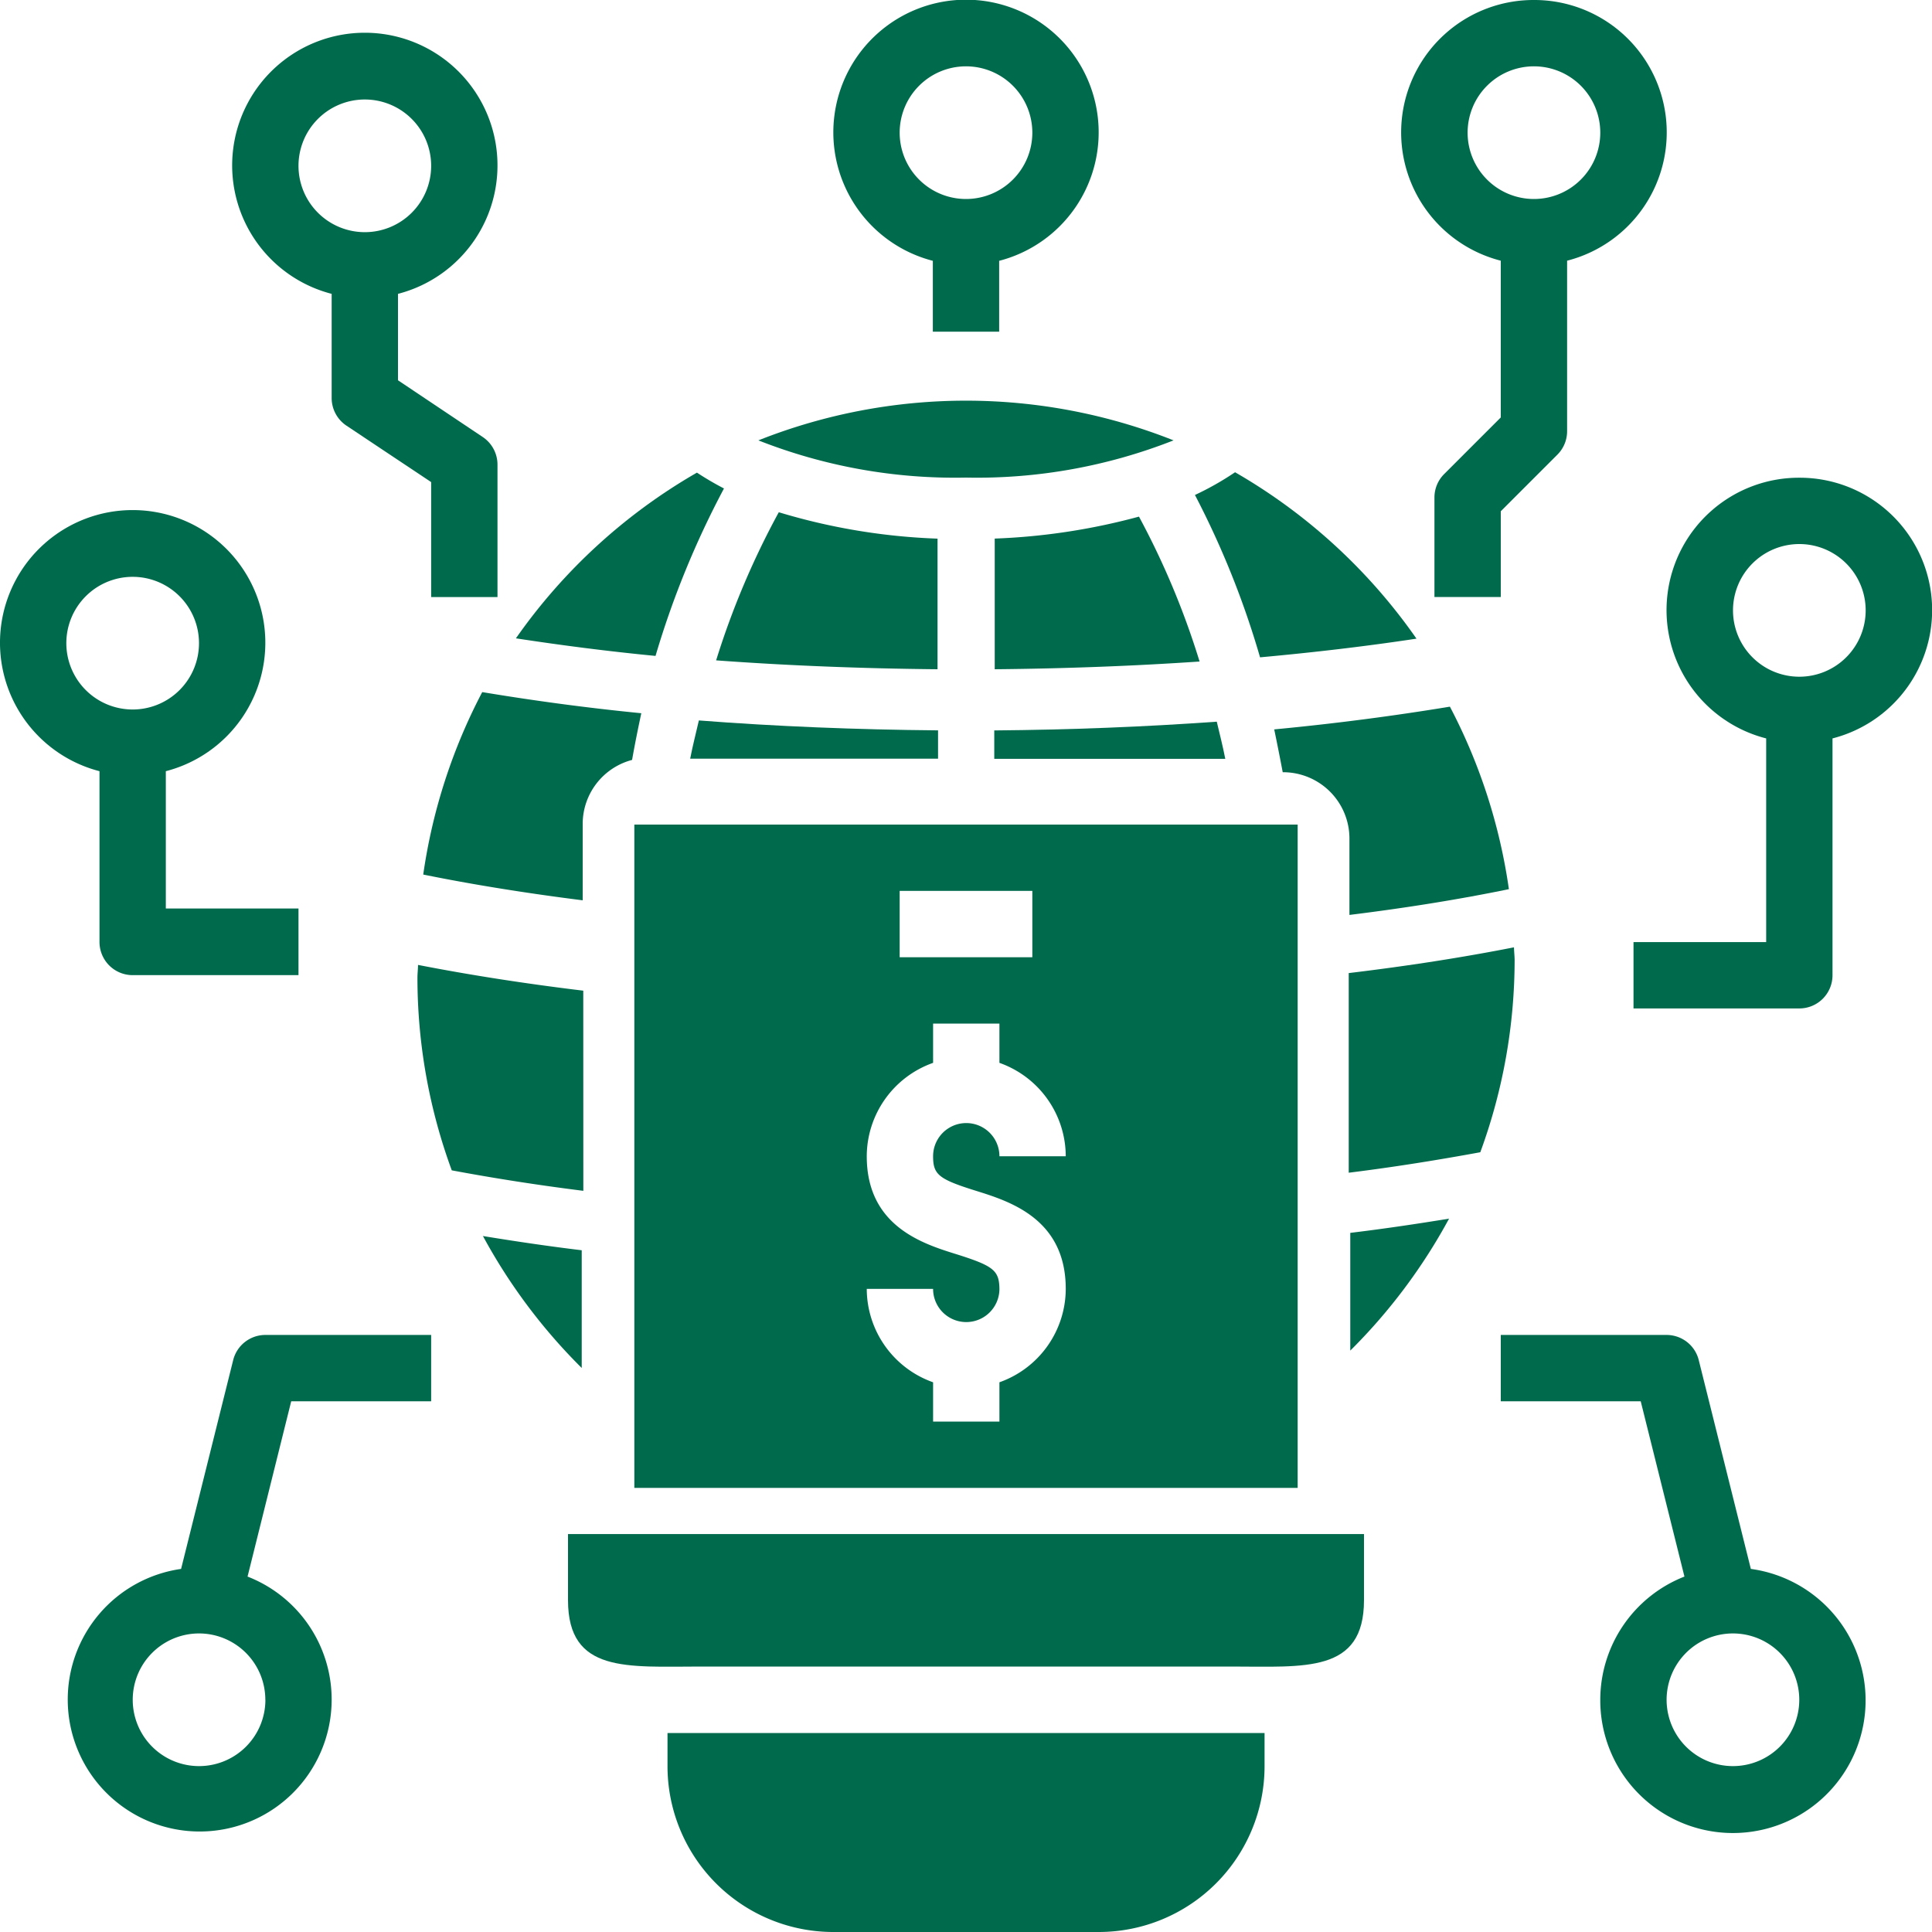 <svg xmlns="http://www.w3.org/2000/svg" width="30" height="30" viewBox="0 0 30 30">
  <g id="noun_digital_2264598" transform="translate(-2 -2)">
    <path id="Path_2182" data-name="Path 2182" d="M32.188,15.075a8.736,8.736,0,0,0-6.447,0,8.32,8.32,0,0,0,3.224.578A8.329,8.329,0,0,0,32.188,15.075Z" transform="translate(-11.965 -6.237)" fill="#006a4d"/>
    <path id="Path_2183" data-name="Path 2183" d="M39.874,16.712a4.531,4.531,0,0,1-.623.353,13.668,13.668,0,0,1,1.011,2.521c.845-.077,1.659-.173,2.429-.29A8.764,8.764,0,0,0,39.874,16.712Z" transform="translate(-18.696 -7.379)" fill="#006a4d"/>
    <path id="Path_2184" data-name="Path 2184" d="M33,18.426v2.029c1.09-.01,2.155-.05,3.181-.12a12.448,12.448,0,0,0-.941-2.25A9.919,9.919,0,0,1,33,18.426Z" transform="translate(-15.554 -8.063)" fill="#006a4d"/>
    <path id="Path_2185" data-name="Path 2185" d="M27.762,18.36a9.679,9.679,0,0,1-2.465-.41,12.643,12.643,0,0,0-.973,2.3c1.1.081,2.257.127,3.438.138Z" transform="translate(-11.204 -7.996)" fill="#006a4d"/>
    <path id="Path_2186" data-name="Path 2186" d="M18.079,19.291c.694.106,1.412.2,2.168.273a13.908,13.908,0,0,1,1.063-2.6,4.736,4.736,0,0,1-.42-.246A8.764,8.764,0,0,0,18.079,19.291Z" transform="translate(-8.068 -7.379)" fill="#006a4d"/>
    <path id="Path_2187" data-name="Path 2187" d="M20,51.027c0,1.138.922,1.03,2.06,1.03H30.3c1.138,0,2.06.108,2.06-1.03V50H20Z" transform="translate(-9.18 -24.179)" fill="#006a4d"/>
    <path id="Path_2188" data-name="Path 2188" d="M32.271,56.515V56H23v.515a2.575,2.575,0,0,0,2.575,2.575H29.7A2.575,2.575,0,0,0,32.271,56.515Z" transform="translate(-10.635 -27.09)" fill="#006a4d"/>
    <path id="Path_2189" data-name="Path 2189" d="M22,37.765V38.3H32.3V28H22Zm4.12-8.735h2.06v1.03H26.12ZM27,34.671c-.52-.162-1.391-.434-1.391-1.521a1.543,1.543,0,0,1,1.03-1.45v-.61h1.03v.61a1.543,1.543,0,0,1,1.03,1.45h-1.03a.515.515,0,0,0-1.03,0c0,.286.087.356.667.537.521.163,1.393.434,1.393,1.523a1.543,1.543,0,0,1-1.03,1.45v.61h-1.03v-.61a1.543,1.543,0,0,1-1.03-1.45h1.03a.515.515,0,0,0,1.03,0C27.665,34.923,27.578,34.853,27,34.671Z" transform="translate(-10.15 -13.196)" fill="#006a4d"/>
    <path id="Path_2190" data-name="Path 2190" d="M33,25h3.587c-.039-.2-.087-.386-.132-.577-1.111.08-2.269.126-3.455.136Z" transform="translate(-15.561 -11.217)" fill="#006a4d"/>
    <path id="Path_2191" data-name="Path 2191" d="M16.108,23.57a8.757,8.757,0,0,0-.916,2.833q1.139.231,2.476.4V25.615a1.028,1.028,0,0,1,.767-.992h0c.043-.245.092-.486.143-.725C17.713,23.813,16.891,23.7,16.108,23.57Z" transform="translate(-6.62 -10.823)" fill="#006a4d"/>
    <path id="Path_2192" data-name="Path 2192" d="M41.865,25.043h.006a1.03,1.03,0,0,1,1.03,1.03v1.186q1.334-.165,2.476-.4a8.759,8.759,0,0,0-.916-2.834c-.861.142-1.769.262-2.728.353Q41.8,24.7,41.865,25.043Z" transform="translate(-19.947 -11.052)" fill="#006a4d"/>
    <path id="Path_2193" data-name="Path 2193" d="M23.526,24.982h3.849v-.44c-1.277-.011-2.524-.062-3.714-.154C23.616,24.585,23.565,24.779,23.526,24.982Z" transform="translate(-10.809 -11.201)" fill="#006a4d"/>
    <path id="Path_2194" data-name="Path 2194" d="M46.566,31.534c-.791.156-1.649.29-2.566.4v3.1c.717-.089,1.4-.2,2.043-.318a8.675,8.675,0,0,0,.533-2.99C46.575,31.664,46.567,31.6,46.566,31.534Z" transform="translate(-21.057 -14.824)" fill="#006a4d"/>
    <path id="Path_2195" data-name="Path 2195" d="M17.575,32.479c-.919-.111-1.777-.246-2.566-.4,0,.066-.009.13-.009.2a8.678,8.678,0,0,0,.533,2.99c.646.121,1.326.228,2.043.318Z" transform="translate(-6.518 -15.096)" fill="#006a4d"/>
    <path id="Path_2196" data-name="Path 2196" d="M44,40.148v1.828a8.759,8.759,0,0,0,1.534-2.049C45.038,40.008,44.53,40.084,44,40.148Z" transform="translate(-21.033 -19.004)" fill="#006a4d"/>
    <path id="Path_2197" data-name="Path 2197" d="M18.556,40.69c-.53-.064-1.038-.14-1.534-.221a8.758,8.758,0,0,0,1.534,2.049Z" transform="translate(-7.523 -19.276)" fill="#006a4d"/>
    <path id="Path_2198" data-name="Path 2198" d="M10.774,9.094l1.316.877v1.785h1.03V9.7a.516.516,0,0,0-.229-.429L11.575,8.39V7.048a2.06,2.06,0,1,0-1.03,0V8.665A.516.516,0,0,0,10.774,9.094ZM10.03,5.06a1.03,1.03,0,1,1,1.03,1.03A1.03,1.03,0,0,1,10.03,5.06Z" transform="translate(-3.395 -0.485)" fill="#006a4d"/>
    <path id="Path_2199" data-name="Path 2199" d="M30.575,7.15v-1.1a2.06,2.06,0,1,0-1.03,0v1.1ZM29.03,4.06a1.03,1.03,0,1,1,1.03,1.03A1.03,1.03,0,0,1,29.03,4.06Z" transform="translate(-13.06)" fill="#006a4d"/>
    <path id="Path_2200" data-name="Path 2200" d="M48.06,2a2.056,2.056,0,0,0-.515,4.048V8.482l-.879.879a.514.514,0,0,0-.151.364v1.545h1.03V9.939l.879-.879a.514.514,0,0,0,.151-.364V6.048A2.056,2.056,0,0,0,48.06,2Zm0,3.09a1.03,1.03,0,1,1,1.03-1.03A1.03,1.03,0,0,1,48.06,5.09Z" transform="translate(-22.241)" fill="#006a4d"/>
    <path id="Path_2201" data-name="Path 2201" d="M55.575,17a2.056,2.056,0,0,0-.515,4.048v3.163H53v1.03h2.575a.515.515,0,0,0,.515-.515V21.048A2.056,2.056,0,0,0,55.575,17Zm0,3.09a1.03,1.03,0,1,1,1.03-1.03A1.03,1.03,0,0,1,55.575,20.09Z" transform="translate(-25.635 -7.582)" fill="#006a4d"/>
    <path id="Path_2202" data-name="Path 2202" d="M50.545,49.665a2.06,2.06,0,1,0,2.338-2.032l-.809-3.243a.515.515,0,0,0-.5-.39H49v1.03h2.173l.679,2.722A2.057,2.057,0,0,0,50.545,49.665Zm2.06-1.03a1.03,1.03,0,1,1-1.03,1.03A1.03,1.03,0,0,1,52.605,48.635Z" transform="translate(-23.696 -21.271)" fill="#006a4d"/>
    <path id="Path_2203" data-name="Path 2203" d="M6.591,44.39l-.809,3.243a2.049,2.049,0,1,0,1.032.119l.678-2.722H9.665V44H7.09A.515.515,0,0,0,6.591,44.39Zm.5,5.275a1.03,1.03,0,1,1-1.03-1.03A1.03,1.03,0,0,1,7.09,49.665Z" transform="translate(-0.97 -21.271)" fill="#006a4d"/>
    <path id="Path_2204" data-name="Path 2204" d="M3.545,22.048V24.7a.515.515,0,0,0,.515.515H6.635V24.18H4.575V22.048a2.06,2.06,0,1,0-1.03,0ZM4.06,19.03a1.03,1.03,0,1,1-1.03,1.03A1.03,1.03,0,0,1,4.06,19.03Z" transform="translate(0 -8.073)" fill="#006a4d"/>
  </g>
</svg>
